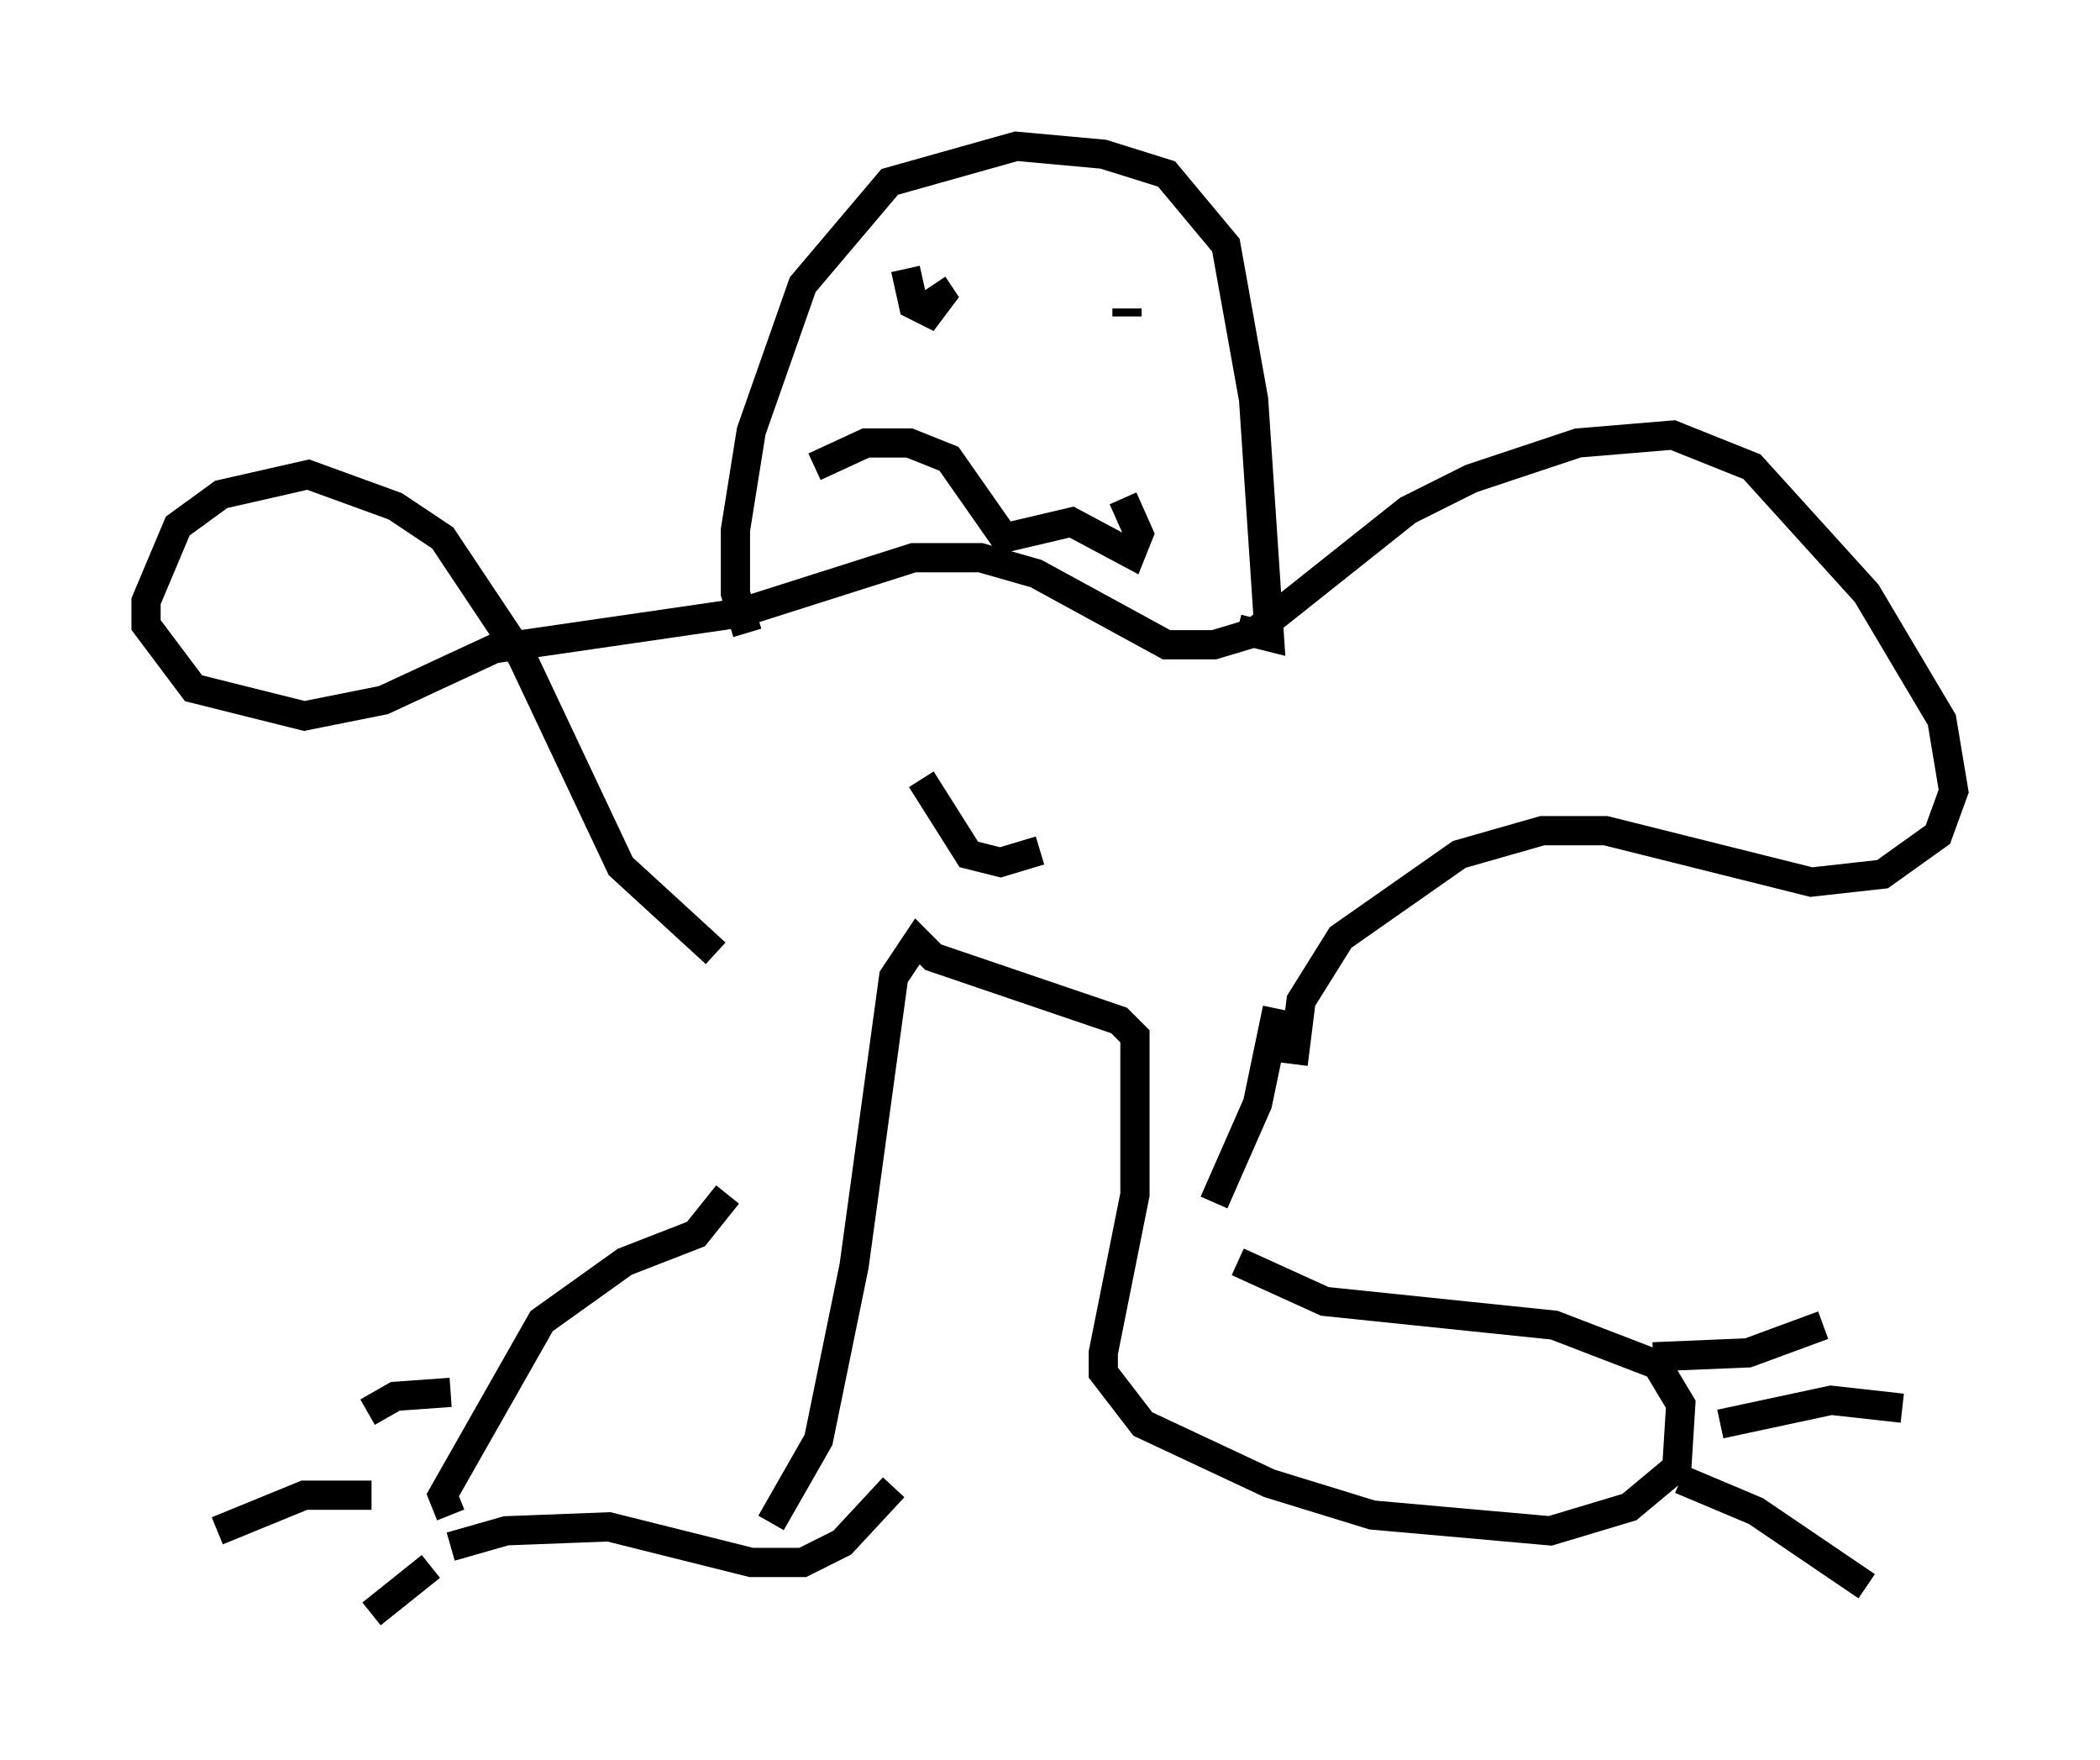 <?xml version="1.0" encoding="utf-8" ?>
<svg baseProfile="full" height="60.202" version="1.1" width="71.84" xmlns="http://www.w3.org/2000/svg" xmlns:ev="http://www.w3.org/2001/xml-events" xmlns:xlink="http://www.w3.org/1999/xlink"><defs /><rect fill="white" height="60.202" width="71.84" x="0" y="0" /><path d="M26.109, 32.334 m-1.218, 8.525 l-1.083, 1.353 -2.436, 0.947 l-2.842, 2.03 -3.383, 5.954 l0.271, 0.677 m0.0, 1.083 l1.894, -0.541 3.518, -0.135 l4.871, 1.218 1.759, 0.0 l1.353, -0.677 1.759, -1.894 m-17.862, 0.271 l-2.3, 0.0 -2.977, 1.218 m7.307, 1.218 l-2.03, 1.624 m2.706, -7.578 l-1.894, 0.135 -0.947, 0.541 m13.802, 3.789 l1.624, -2.842 1.218, -5.954 l1.353, -9.878 0.812, -1.218 l0.541, 0.541 6.36, 2.165 l0.541, 0.541 0.0, 5.413 l-1.083, 5.413 0.0, 0.677 l1.353, 1.759 4.33, 2.03 l3.518, 1.083 6.089, 0.541 l2.706, -0.812 1.624, -1.353 l0.135, -2.165 -0.812, -1.353 l-3.518, -1.353 -7.848, -0.812 l-2.977, -1.353 m-0.812, -2.03 l1.488, -3.383 0.677, -3.248 m15.155, 14.208 l3.789, -0.812 2.436, 0.271 m-7.578, 2.436 l2.571, 1.083 3.789, 2.571 m-7.307, -7.848 l3.248, -0.135 2.571, -0.947 m-18.132, -8.931 l0.271, -2.165 1.353, -2.165 l4.059, -2.842 2.842, -0.812 l2.165, 0.0 7.036, 1.759 l2.436, -0.271 1.894, -1.353 l0.541, -1.488 -0.406, -2.436 l-2.571, -4.33 -3.924, -4.33 l-2.706, -1.083 -3.248, 0.271 l-3.654, 1.218 -2.165, 1.083 l-5.277, 4.195 -1.353, 0.406 l-1.624, 0.0 -4.465, -2.436 l-1.894, -0.541 -2.3, 0.0 l-5.954, 1.894 -8.39, 1.218 l-3.789, 1.759 -2.706, 0.541 l-3.789, -0.947 -1.624, -2.165 l0.0, -0.812 1.083, -2.571 l1.488, -1.083 2.977, -0.677 l2.977, 1.083 1.624, 1.083 l2.706, 4.059 3.383, 7.172 l3.248, 2.977 m1.083, -10.961 l-0.406, -1.353 0.0, -2.165 l0.541, -3.383 1.759, -5.007 l2.977, -3.518 4.33, -1.218 l2.977, 0.271 2.165, 0.677 l2.03, 2.436 0.947, 5.277 l0.541, 8.119 -1.083, -0.271 m-14.479, -5.548 l1.759, -0.812 1.488, 0.0 l1.353, 0.541 1.894, 2.706 l2.3, -0.541 2.03, 1.083 l0.271, -0.677 -0.541, -1.218 m-7.442, -7.848 l0.271, 1.218 0.541, 0.271 l0.406, -0.541 -0.271, -0.406 m6.631, 0.812 l0.0, 0.271 m-7.036, 15.832 l1.624, 2.571 1.083, 0.271 l1.353, -0.406 " fill="none" stroke="black" stroke-width="1" /></svg>